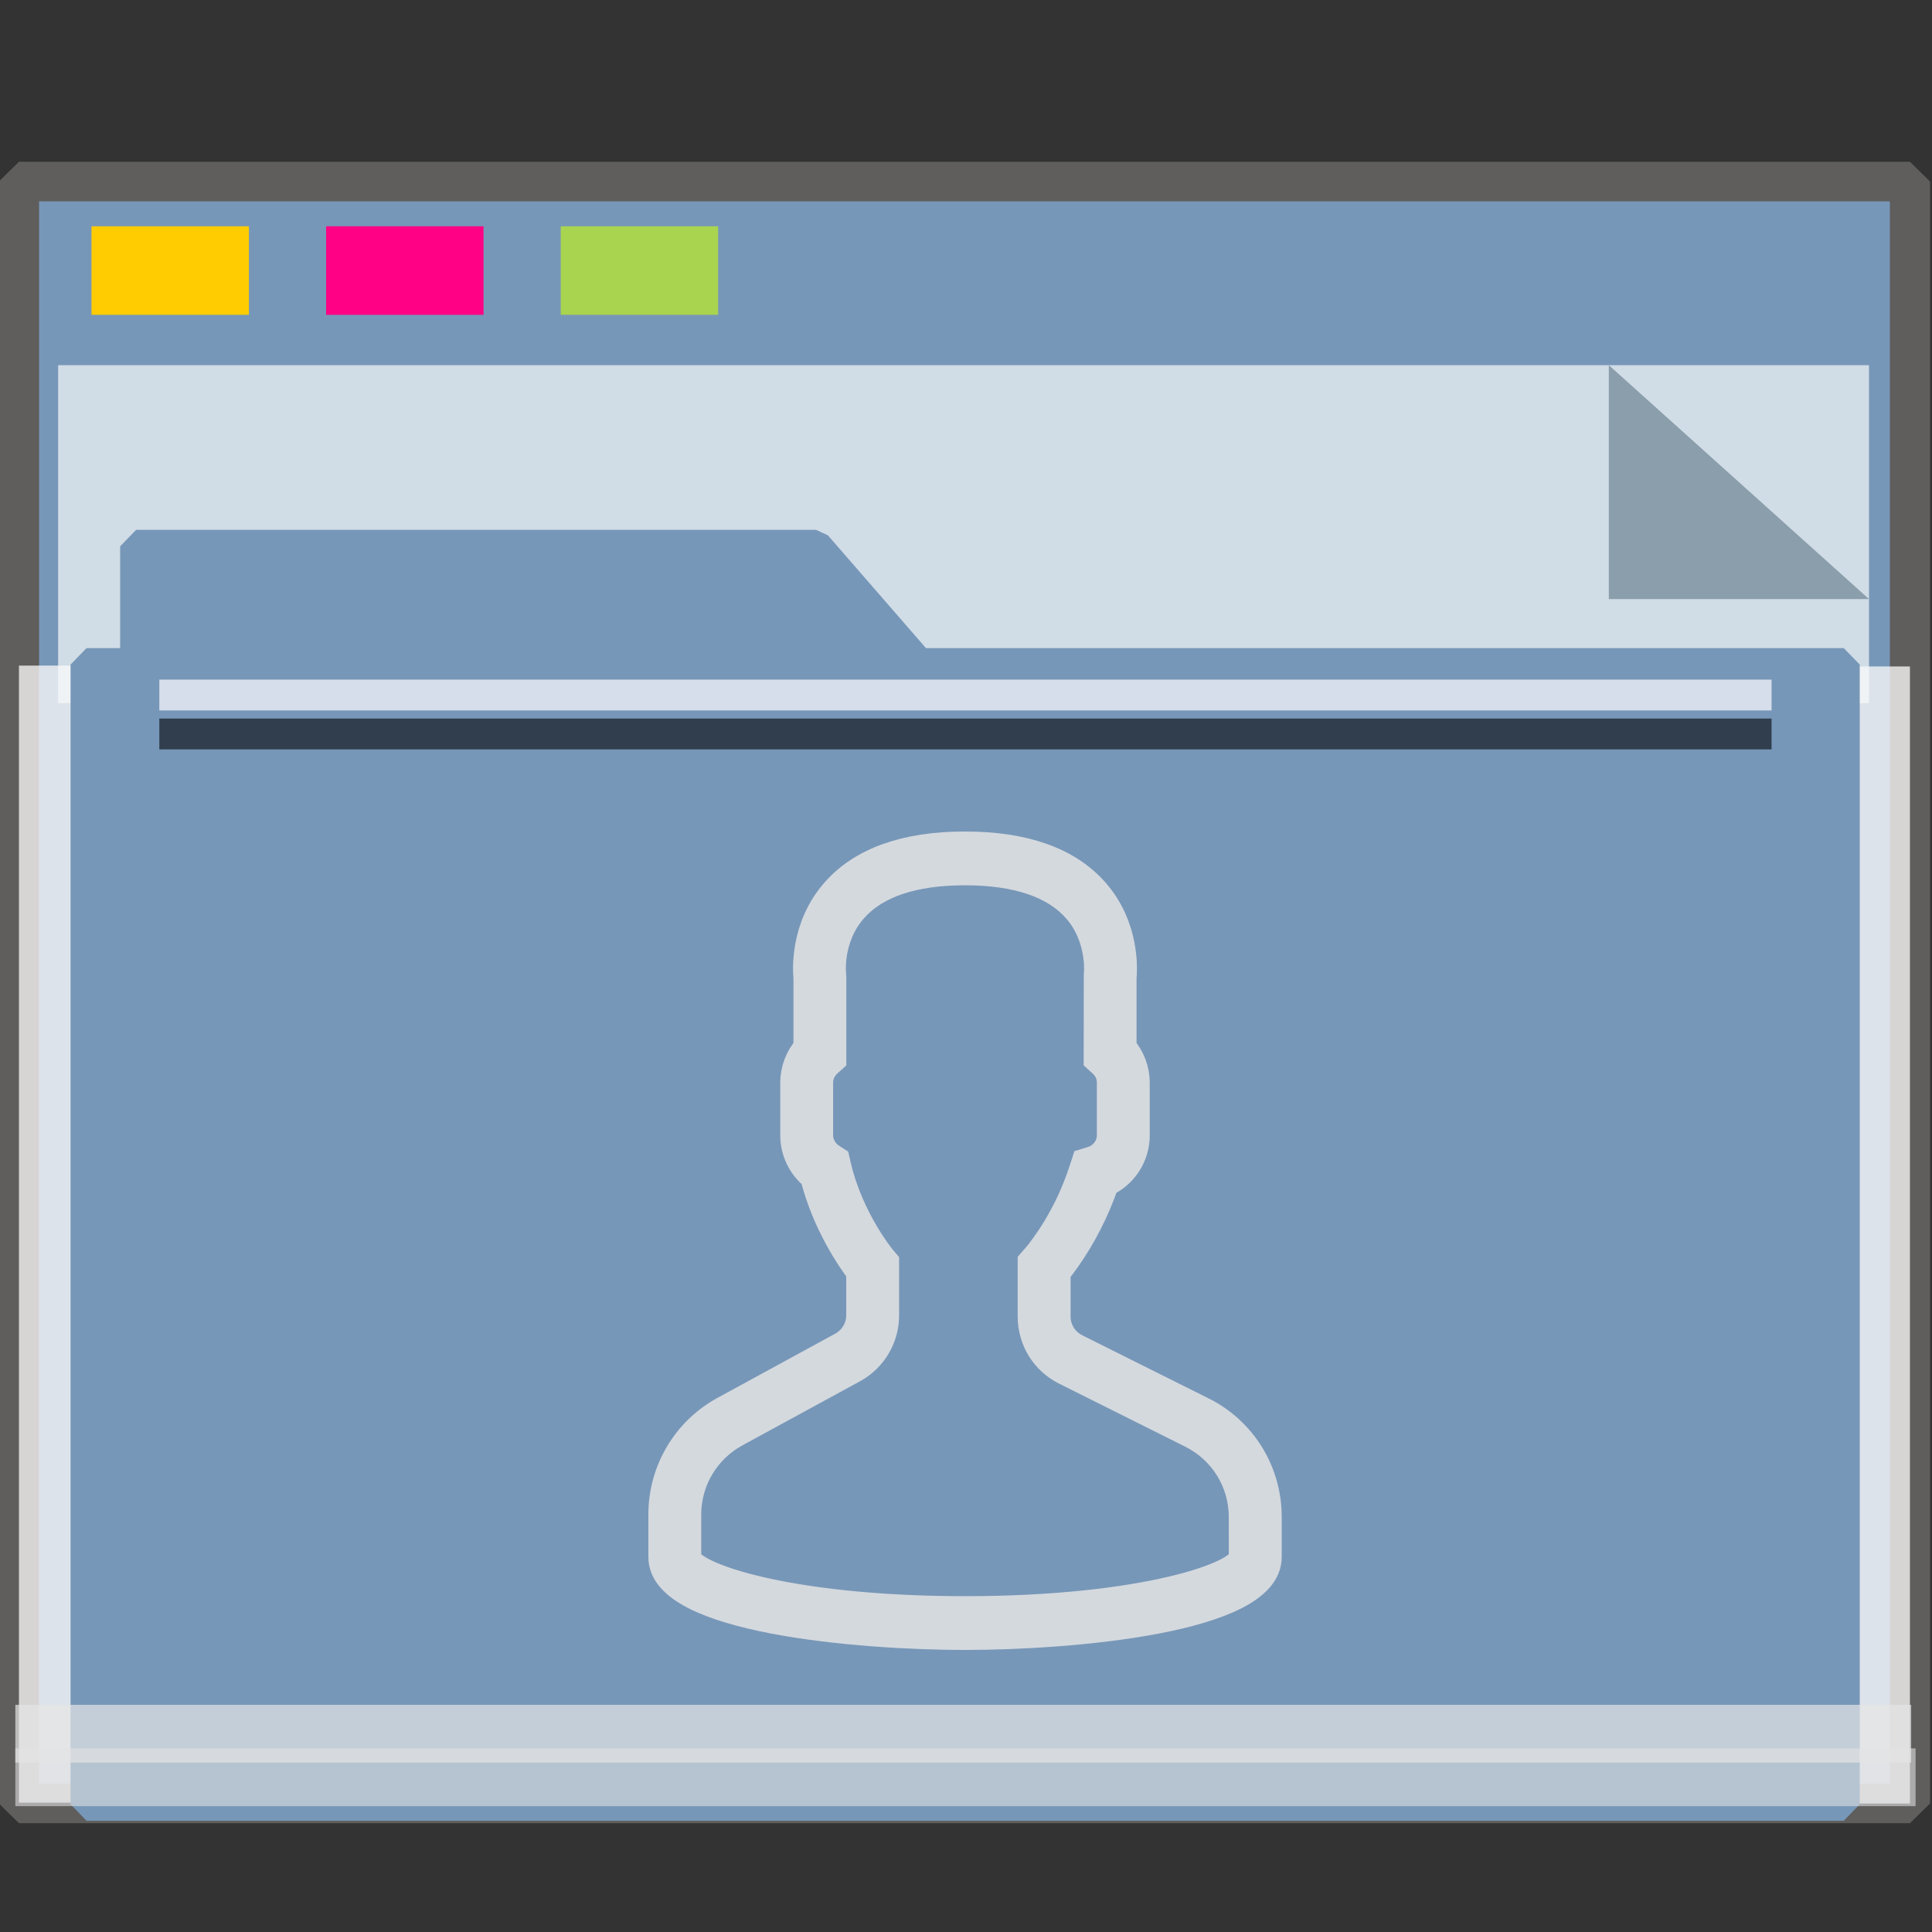 <?xml version="1.0" encoding="UTF-8" standalone="no"?>
<svg
   xmlns:dc="http://purl.org/dc/elements/1.1/"
   xmlns:cc="http://creativecommons.org/ns#"
   xmlns:rdf="http://www.w3.org/1999/02/22-rdf-syntax-ns#"
   xmlns:svg="http://www.w3.org/2000/svg"
   xmlns="http://www.w3.org/2000/svg"
   xmlns:sodipodi="http://sodipodi.sourceforge.net/DTD/sodipodi-0.dtd"
   xmlns:inkscape="http://www.inkscape.org/namespaces/inkscape"
   width="64px"
   height="64px"
   viewBox="0 0 64 64"
   version="1.1"
   id="SVGRoot"
   sodipodi:docname="folder-user.svg"
   inkscape:version="1.0beta2 (2b71d25d45, 2019-12-03)">
  <rect x="0" y="0" width="64" height="64" fill="#333333" stroke="none"/>
  <sodipodi:namedview
     id="base"
     pagecolor="#E5E5E5"
     bordercolor="#666666"
     borderopacity="1.0"
     inkscape:pageopacity="0.0"
     inkscape:pageshadow="2"
     inkscape:zoom="20.055902"
     inkscape:cx="17.36622"
     inkscape:cy="40.581114"
     inkscape:document-units="px"
     inkscape:current-layer="user-m"
     showgrid="false"
     inkscape:showpageshadow="false"
     inkscape:pagecheckerboard="false"
     units="px"
     inkscape:window-width="1920"
     inkscape:window-height="1027"
     inkscape:window-x="0"
     inkscape:window-y="21"
     inkscape:window-maximized="1"
     inkscape:lockguides="true"
     inkscape:grid-bbox="true"
     inkscape:snap-object-midpoints="true"
     inkscape:snap-page="true"
     inkscape:snap-grids="false"
     inkscape:snap-to-guides="false"
     inkscape:snap-global="false"
     inkscape:document-rotation="0" />
  <defs
     id="defs2" />
  <g
     id="layer1"
     inkscape:groupmode="layer"
     inkscape:label="Layer 1">
    <g
       id="g938"
       transform="matrix(0.984,0,0,0.963,-3.199,-18.562)">
      <g
         id="g1521"
         transform="matrix(0.995,0,0,1,0.645,-1.038)">
        <g
           id="g852">
          <rect
             y="26.559"
             x="3.26"
             height="55.79"
             width="63.981"
             id="rect817"
             style="opacity:1;fill:#7797B8;fill-opacity:1;fill-rule:nonzero;stroke:#5f5e5c;stroke-width:1.361;stroke-linecap:square;stroke-linejoin:bevel;stroke-miterlimit:4;stroke-dasharray:none;stroke-opacity:1;paint-order:markers stroke fill" />
          <rect
             transform="rotate(90)"
             style="opacity:1;fill:#fefbfb;fill-opacity:0.755;fill-rule:nonzero;stroke:none;stroke-width:0.069;stroke-linecap:square;stroke-linejoin:bevel;stroke-miterlimit:4;stroke-dasharray:none;stroke-opacity:0.796;paint-order:markers stroke fill"
             id="rect1500"
             width="39.113"
             height="1.928"
             x="43.239"
             y="-67.24" />
          <rect
             y="-5.875"
             x="43.209"
             height="2.615"
             width="39.113"
             id="rect1498"
             style="opacity:1;fill:#fefbfb;fill-opacity:0.755;fill-rule:nonzero;stroke:none;stroke-width:0.081;stroke-linecap:square;stroke-linejoin:bevel;stroke-miterlimit:4;stroke-dasharray:none;stroke-opacity:0.796;paint-order:markers stroke fill"
             transform="rotate(90)" />
          <g
             style="opacity:0.693"
             transform="matrix(0.267,0,0,0.377,-8.229,12.423)"
             id="g851">
            <path
               inkscape:connector-curvature="0"
               style="opacity:1;fill:#f8fafa;fill-opacity:1;fill-rule:nonzero;stroke:none;stroke-width:0.67;stroke-linecap:square;stroke-linejoin:bevel;stroke-miterlimit:4;stroke-dasharray:none;stroke-opacity:0.796;paint-order:markers stroke fill"
               d="M 47.996,54.25 H 277.469 V 85.091 H 47.996 Z"
               id="rect831" />
            <path
               style="opacity:1;fill:#93a2a5;fill-opacity:1;fill-rule:nonzero;stroke:none;stroke-width:0.211;stroke-linecap:square;stroke-linejoin:bevel;stroke-miterlimit:4;stroke-dasharray:none;stroke-opacity:0.796;paint-order:markers stroke fill"
               d="M 277.469,75.592 244.5,54.25 v 21.342 z"
               id="path1496"
               inkscape:connector-curvature="0"
               sodipodi:nodetypes="cccc" />
          </g>
          <g
             id="g1484"
             style="fill:#7797B8;fill-opacity:1;stroke:#7797B8;stroke-width:1.162;stroke-miterlimit:4;stroke-dasharray:none;stroke-opacity:1"
             transform="matrix(0.929,0,0,0.974,2.527,4.016)">
            <path
               sodipodi:nodetypes="cccccccccc"
               id="rect821"
               style="opacity:1;fill:#7797B8;fill-opacity:1;fill-rule:nonzero;stroke:#7797B8;stroke-width:1.162;stroke-linecap:square;stroke-linejoin:bevel;stroke-miterlimit:4;stroke-dasharray:none;stroke-opacity:1;paint-order:markers stroke fill"
               d="m 5.056,36.026 h 24.762 l 3.746,4.178 H 5.056 Z M 3.25,40.204 h 64 v 40.251 h -64 z"
               inkscape:connector-curvature="0" />
          </g>
          <rect
             style="opacity:1;fill:#ffcc00;fill-opacity:0.993;fill-rule:nonzero;stroke:none;stroke-width:0.477;stroke-linecap:square;stroke-linejoin:bevel;stroke-miterlimit:4;stroke-dasharray:none;stroke-opacity:1;paint-order:markers stroke fill"
             id="rect825"
             width="5.326"
             height="3.046"
             x="5.715"
             y="28.097" />
          <rect
             y="28.097"
             x="13.653"
             height="3.046"
             width="5.326"
             id="rect827"
             style="opacity:1;fill:#ff0084;fill-opacity:0.993;fill-rule:nonzero;stroke:none;stroke-width:0.477;stroke-linecap:square;stroke-linejoin:bevel;stroke-miterlimit:4;stroke-dasharray:none;stroke-opacity:1;paint-order:markers stroke fill" />
          <rect
             style="opacity:1;fill:#aad450;fill-opacity:0.993;fill-rule:nonzero;stroke:none;stroke-width:0.477;stroke-linecap:square;stroke-linejoin:bevel;stroke-miterlimit:4;stroke-dasharray:none;stroke-opacity:1;paint-order:markers stroke fill"
             id="rect829"
             width="5.326"
             height="3.046"
             x="21.591"
             y="28.097" />
          <rect
             style="opacity:0.704;fill:#E5E5E5;fill-opacity:0.997;fill-rule:nonzero;stroke:none;stroke-width:0.09;stroke-linecap:square;stroke-linejoin:bevel;stroke-miterlimit:4;stroke-dasharray:none;stroke-opacity:0.796;paint-order:markers stroke fill"
             id="rect855"
             width="64.144"
             height="1.987"
             x="3.138"
             y="78.957" />
          <rect
             y="80.456"
             x="3.138"
             height="1.987"
             width="64.293"
             id="rect853"
             style="opacity:0.597;fill:#E5E5E5;fill-opacity:0.969;fill-rule:nonzero;stroke:none;stroke-width:0.09;stroke-linecap:square;stroke-linejoin:bevel;stroke-miterlimit:4;stroke-dasharray:none;stroke-opacity:0.796;paint-order:markers stroke fill" />
          <rect
             style="opacity:0.704;fill:#fcfdff;fill-opacity:1;fill-rule:nonzero;stroke:none;stroke-width:0.061;stroke-linecap:square;stroke-linejoin:bevel;stroke-miterlimit:4;stroke-dasharray:none;stroke-opacity:0.796;paint-order:markers stroke fill"
             id="rect1504"
             width="54.548"
             height="1.06"
             x="8.01"
             y="43.692" />
          <rect
             y="45.031"
             x="8.01"
             height="1.06"
             width="54.548"
             id="rect1523"
             style="opacity:0.597;fill:#000207;fill-opacity:1;fill-rule:nonzero;stroke:none;stroke-width:0.061;stroke-linecap:square;stroke-linejoin:bevel;stroke-miterlimit:4;stroke-dasharray:none;stroke-opacity:0.796;paint-order:markers stroke fill" />
          <g
             transform="matrix(0.691,0,0,0.728,8.609,-554.33)"
             id="user-m"
             style="fill:none;stroke:#fefefe;stroke-width:1.437;stroke-miterlimit:4;stroke-dasharray:none;stroke-opacity:0.843">
            <path
               inkscape:connector-curvature="0"
               id="path5505"
               style="fill:none;fill-opacity:1;stroke:#E5E5E5;stroke-width:1.297;stroke-miterlimit:4;stroke-dasharray:none;stroke-opacity:0.843"
               d="m 50.219,856.001 -6.171,-2.975 c -0.582,-0.281 -0.944,-0.845 -0.944,-1.473 v -2.106 c 0.148,-0.174 0.304,-0.373 0.464,-0.592 0.8,-1.09 1.442,-2.304 1.908,-3.613 0.911,-0.403 1.503,-1.272 1.503,-2.253 v -2.492 c 0,-0.6 -0.233,-1.181 -0.646,-1.635 v -3.314 c 0.036,-0.343 0.178,-2.382 -1.351,-4.065 -1.327,-1.46 -3.48,-2.2 -6.4,-2.2 -2.92,0 -5.073,0.74 -6.4,2.199 -1.53,1.683 -1.387,3.723 -1.351,4.065 v 3.314 c -0.413,0.454 -0.646,1.035 -0.646,1.635 v 2.492 c 0,0.758 0.357,1.465 0.967,1.937 0.592,2.259 1.83,3.962 2.263,4.508 v 2.061 c 0,0.603 -0.341,1.156 -0.889,1.445 l -5.762,3.031 c -1.874,0.986 -3.037,2.876 -3.037,4.934 v 2.017 c 0,2.957 9.718,3.738 14.857,3.738 5.139,0 14.857,-0.781 14.857,-3.738 v -1.896 c 0,-2.142 -1.234,-4.068 -3.221,-5.026 z m 1.929,6.922 c 0,0.845 -4.788,2.492 -13.565,2.492 -8.777,0 -13.565,-1.646 -13.565,-2.492 v -2.017 c 0,-1.602 0.906,-3.074 2.364,-3.84 l 5.762,-3.031 c 0.964,-0.508 1.563,-1.481 1.563,-2.54 v -2.504 l -0.151,-0.173 c -0.015,-0.018 -1.599,-1.865 -2.203,-4.401 l -0.059,-0.247 -0.22,-0.137 c -0.374,-0.233 -0.598,-0.624 -0.598,-1.045 v -2.492 c 0,-0.349 0.154,-0.675 0.433,-0.919 l 0.213,-0.185 v -3.88 l -0.006,-0.082 c -0.002,-0.017 -0.222,-1.744 1.037,-3.128 1.07,-1.177 2.897,-1.774 5.429,-1.774 2.522,0 4.345,0.592 5.417,1.762 1.258,1.371 1.05,3.125 1.048,3.14 l -0.006,3.961 0.213,0.186 c 0.279,0.243 0.433,0.569 0.433,0.918 v 2.492 c 0,0.544 -0.369,1.02 -0.919,1.183 l -0.322,0.095 -0.103,0.308 c -0.432,1.296 -1.048,2.494 -1.831,3.559 -0.192,0.262 -0.379,0.495 -0.541,0.672 l -0.161,0.177 v 2.57 c 0,1.103 0.635,2.094 1.657,2.587 l 6.171,2.975 c 1.546,0.746 2.507,2.245 2.507,3.912 z" />
          </g>
        </g>
      </g>
    </g>
  </g>
</svg>
